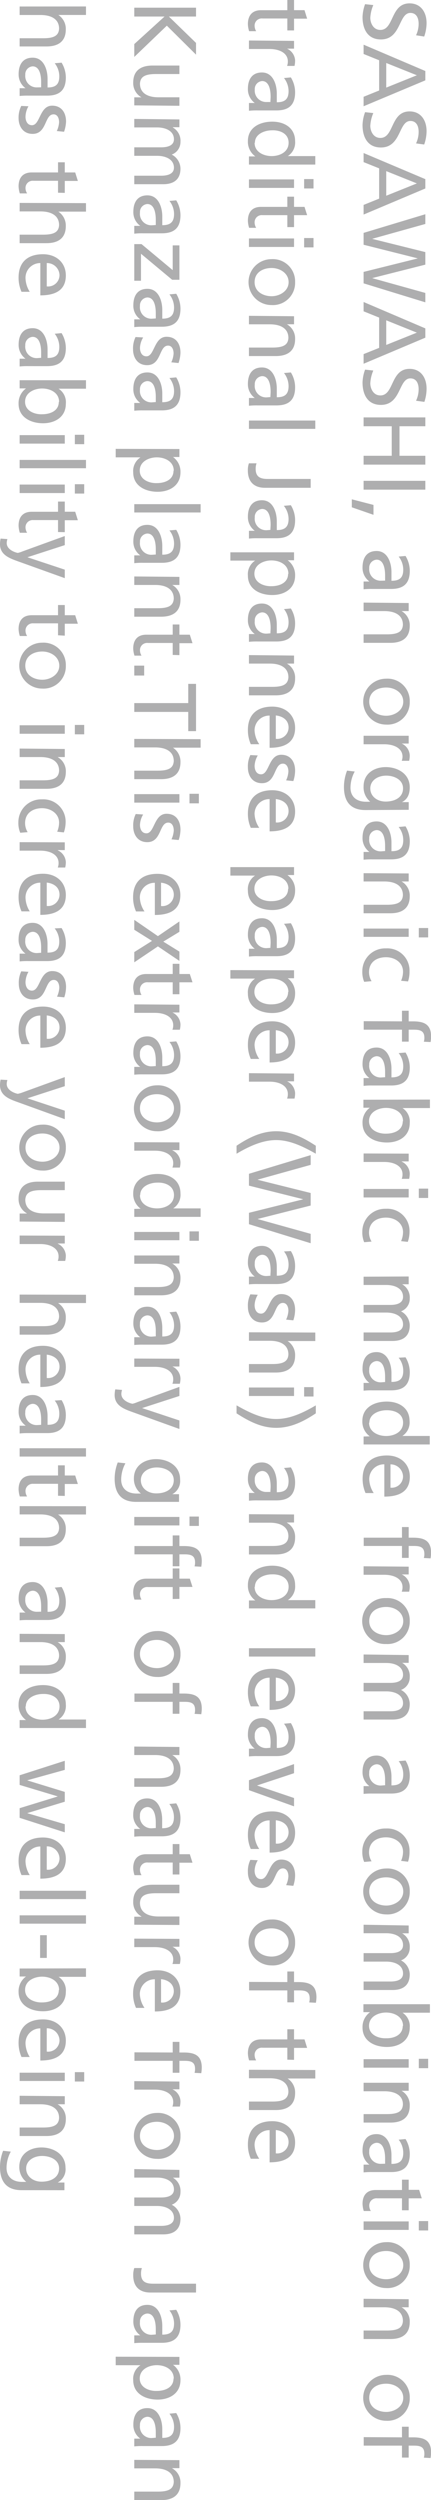 <svg xmlns="http://www.w3.org/2000/svg" width="100%" height="100%" viewBox="0 0 101.4 588.17">
	<path d="M97.88,8.3a6.33,6.33,0,0,0,.61-2.72c0-1.17-.42-2.54-1.94-2.54-2.79,0-2.14,6.24-6.93,6.24-3.1,0-4.33-2.39-4.33-5.3a9.81,9.81,0,0,1,.6-3l1.94.21a8.82,8.82,0,0,0-.71,3c0,1.18.67,2.85,2.37,2.85,3.25,0,2.36-6.25,6.87-6.25,2.58,0,4,2,4,4.66A9.85,9.85,0,0,1,99.8,8.6Z" fill="#aeaeaf"/>
	<path d="M100.07,16.71V18.9L85.54,25V22.77l3.66-1.48V14.18L85.54,12.7V10.51Zm-2,1-7.2-2.89v5.79Z" fill="#aeaeaf"/>
	<path d="M97.88,33.74A6.33,6.33,0,0,0,98.49,31c0-1.17-.42-2.54-1.94-2.54-2.79,0-2.14,6.24-6.93,6.24-3.1,0-4.33-2.39-4.33-5.31a9.69,9.69,0,0,1,.6-3l1.94.21a8.76,8.76,0,0,0-.71,3c0,1.19.67,2.85,2.37,2.85,3.25,0,2.36-6.24,6.87-6.24,2.58,0,4,2,4,4.66A9.79,9.79,0,0,1,99.8,34Z" fill="#aeaeaf"/>
	<path d="M100.07,42.15v2.19L85.54,50.48V48.21l3.66-1.48V39.61l-3.66-1.47V36Zm-2,1-7.2-2.89v5.79Z" fill="#aeaeaf"/>
	<polygon points="100.07 50.4 100.07 52.69 87.62 56.17 87.62 56.21 100.07 59.31 100.07 62.26 87.62 65.41 87.62 65.45 100.07 68.92 100.07 71.13 85.54 66.66 85.54 63.97 98.23 60.81 98.23 60.77 85.54 57.58 85.54 54.79 100.07 50.4" fill="#aeaeaf"/>
	<path d="M100.07,77.26v2.18L85.54,85.58V83.31l3.66-1.47V74.72l-3.66-1.48V71.05Zm-2,1-7.2-2.9v5.79Z" fill="#aeaeaf"/>
	<path d="M97.88,94.28a6.33,6.33,0,0,0,.61-2.72c0-1.17-.42-2.54-1.94-2.54-2.79,0-2.14,6.24-6.93,6.24-3.1,0-4.33-2.39-4.33-5.3a9.75,9.75,0,0,1,.6-3l1.94.21a8.76,8.76,0,0,0-.71,3c0,1.19.67,2.86,2.37,2.86,3.25,0,2.36-6.25,6.87-6.25,2.58,0,4,2,4,4.66a9.85,9.85,0,0,1-.52,3.11Z" fill="#aeaeaf"/>
	<polygon points="100.07 98.2 100.07 100.28 93.99 100.28 93.99 107.23 100.07 107.23 100.07 109.31 85.54 109.31 85.54 107.23 92.16 107.23 92.16 100.28 85.54 100.28 85.54 98.2 100.07 98.2" fill="#aeaeaf"/>
	<rect x="85.54" y="113.12" width="14.53" height="2.08" fill="#aeaeaf"/>
	<polygon points="87.87 118.79 87.87 121.12 82.77 119.35 82.77 117.47 87.87 118.79" fill="#aeaeaf"/>
	<path d="M95.41,130.8a6.74,6.74,0,0,1,1,3.49c0,3-1.49,4.27-4.39,4.27H87.62a17.36,17.36,0,0,0-2.08.08v-1.83h1.37v0a4,4,0,0,1-1.62-3.29c0-2.29,1-3.89,3.31-3.89,2.66,0,3.5,2.91,3.5,4.93,0,.77,0,1.31,0,2.08,1.84,0,2.77-.66,2.77-2.62a5,5,0,0,0-1.08-3.08Zm-4.81,5.8c0-.41,0-.83,0-1.25,0-1.06-.17-3.68-2-3.68a1.87,1.87,0,0,0-1.73,2,2.68,2.68,0,0,0,2.79,2.95Z" fill="#aeaeaf"/>
	<path d="M96.15,141.87v1.9H94.47v0a3.8,3.8,0,0,1,1.93,3.47c0,2.75-1.7,4-4.55,4H85.54v-2H91c2.48,0,3.69-.54,3.79-2.25,0-2.22-1.79-3.22-4.37-3.22H85.54v-2Z" fill="#aeaeaf"/>
	<path d="M96.4,165.08a5.23,5.23,0,0,1-5.55,5.39,5.4,5.4,0,1,1,0-10.8,5.23,5.23,0,0,1,5.55,5.41m-9.53,0c0,2.29,2.08,3.31,4,3.31s4-1.23,4-3.31-1.95-3.33-4-3.33-4,1-4,3.33" fill="#aeaeaf"/>
	<path d="M96.15,173.1v1.83H94.51v0a3.23,3.23,0,0,1,1.89,2.77,5.77,5.77,0,0,1-.14,1.29H94.51A2.83,2.83,0,0,0,94.7,178c0-1.75-1.67-2.9-4.33-2.9H85.54v-2Z" fill="#aeaeaf"/>
	<path d="M86,190.58c-3.23,0-5.08-1.66-5.08-5.47a10.76,10.76,0,0,1,.73-3.81l1.81.21a8,8,0,0,0-1,3.82c0,2.07,1.4,3.29,3.64,3.29h1v0A4.42,4.42,0,0,1,85.54,185c0-3,2.48-4.53,5.22-4.53s5.64,1.54,5.64,4.74c0,1.87-.68,2.91-1.83,3.5v0h1.59v1.81Zm4.72-2c2.21,0,4.1-1,4.1-3.1s-2.14-3-3.95-3c-2,0-3.75,1.12-3.75,3s1.62,3.1,3.6,3.1" fill="#aeaeaf"/>
	<path d="M95.41,194.41a6.81,6.81,0,0,1,1,3.5c0,3-1.49,4.27-4.39,4.27H87.62a17.36,17.36,0,0,0-2.08.08v-1.83h1.37v0a4,4,0,0,1-1.62-3.29c0-2.29,1-3.89,3.31-3.89,2.66,0,3.5,2.91,3.5,4.93,0,.77,0,1.31,0,2.08,1.84,0,2.77-.67,2.77-2.62a5,5,0,0,0-1.08-3.08Zm-4.81,5.81c0-.42,0-.83,0-1.25,0-1.06-.17-3.68-2-3.68a1.87,1.87,0,0,0-1.73,2,2.68,2.68,0,0,0,2.79,3Z" fill="#aeaeaf"/>
	<path d="M96.15,205.49v1.89H94.47v0a3.82,3.82,0,0,1,1.93,3.48c0,2.74-1.7,4-4.55,4H85.54v-2H91c2.48,0,3.69-.54,3.79-2.25,0-2.23-1.79-3.23-4.37-3.23H85.54v-1.95Z" fill="#aeaeaf"/>
	<path d="M96.15,220.41H85.54v-1.95H96.15Zm2.38-2.08h2.2v2.21h-2.2Z" fill="#aeaeaf"/>
	<path d="M94.36,230.74a5.54,5.54,0,0,0,.46-2.13c0-2.18-1.95-3.41-4-3.41s-4,1-4,3.54a4.13,4.13,0,0,0,.6,2.1l-1.74.15a5.92,5.92,0,0,1-.44-2.46,5.37,5.37,0,0,1,5.56-5.41,5.23,5.23,0,0,1,5.55,5.41A7.28,7.28,0,0,1,96,230.9Z" fill="#aeaeaf"/>
	<path d="M94.57,240.29v-2.5h1.58v2.5h1c2.58,0,4.27.67,4.27,3.56a7.16,7.16,0,0,1-.13,1.31l-1.58-.08a2.88,2.88,0,0,0,.13-.94c0-1.68-1.09-1.89-2.52-1.89H96.15v2.81H94.57v-2.81h-9v-2Z" fill="#aeaeaf"/>
	<path d="M95.41,247.62a6.78,6.78,0,0,1,1,3.5c0,3-1.49,4.26-4.39,4.26H87.62a14.58,14.58,0,0,0-2.08.09v-1.84h1.37v0a4,4,0,0,1-1.62-3.29c0-2.29,1-3.89,3.31-3.89,2.66,0,3.5,2.92,3.5,4.93,0,.77,0,1.32,0,2.09,1.84,0,2.77-.67,2.77-2.63a5,5,0,0,0-1.08-3.08Zm-4.81,5.81c0-.42,0-.84,0-1.25,0-1.06-.17-3.69-2-3.69a1.88,1.88,0,0,0-1.73,2,2.68,2.68,0,0,0,2.79,3Z" fill="#aeaeaf"/>
	<path d="M101.15,258.69v2H94.7v0a3.8,3.8,0,0,1,1.7,3.52c0,3.08-2.51,4.58-5.37,4.58s-5.74-1.35-5.74-4.56A4.27,4.27,0,0,1,87,260.61v0h-1.5v-1.88Zm-6.33,5.1c0-2.12-2-3.14-4-3.14-1.77,0-4,.92-4,3.12s2.35,3,4,2.94c1.91,0,3.93-.79,3.93-2.92" fill="#aeaeaf"/>
	<path d="M96.15,271.41v1.83H94.51v.05a3.22,3.22,0,0,1,1.89,2.76,5.64,5.64,0,0,1-.14,1.29H94.51a2.77,2.77,0,0,0,.19-1.08c0-1.75-1.67-2.89-4.33-2.89H85.54v-2Z" fill="#aeaeaf"/>
	<path d="M96.15,281.72H85.54v-2H96.15Zm2.38-2.08h2.2v2.2h-2.2Z" fill="#aeaeaf"/>
	<path d="M94.36,292a5.53,5.53,0,0,0,.46-2.12c0-2.19-1.95-3.42-4-3.42s-4,1-4,3.54a4.11,4.11,0,0,0,.6,2.1l-1.74.15a5.89,5.89,0,0,1-.44-2.46,5.37,5.37,0,0,1,5.56-5.41,5.24,5.24,0,0,1,5.55,5.41,7.34,7.34,0,0,1-.41,2.38Z" fill="#aeaeaf"/>
	<path d="M96.15,300.31v1.83H94.61v0a3.58,3.58,0,0,1,1.79,3.37,3.13,3.13,0,0,1-2.06,3,3.78,3.78,0,0,1,2.06,3.29c0,2.7-1.74,3.68-4.06,3.68h-6.8v-2h6.33c1.31,0,2.95-.31,2.95-1.89,0-2-1.95-2.79-3.93-2.79H85.54V307h6.33c1.31,0,2.95-.32,2.95-1.9,0-2-1.95-2.79-3.93-2.79H85.54v-1.95Z" fill="#aeaeaf"/>
	<path d="M95.41,319.33a6.81,6.81,0,0,1,1,3.5c0,3-1.49,4.27-4.39,4.27H87.62a17.36,17.36,0,0,0-2.08.08v-1.83h1.37v0A4,4,0,0,1,85.29,322c0-2.29,1-3.9,3.31-3.9,2.66,0,3.5,2.92,3.5,4.94,0,.77,0,1.31,0,2.08,1.84,0,2.77-.67,2.77-2.62a5,5,0,0,0-1.08-3.08Zm-4.81,5.81c0-.42,0-.83,0-1.25,0-1.06-.17-3.68-2-3.68a1.87,1.87,0,0,0-1.73,2,2.68,2.68,0,0,0,2.79,3Z" fill="#aeaeaf"/>
	<path d="M87,337.92v0a4.27,4.27,0,0,1-1.75-3.62c0-3.21,2.85-4.56,5.74-4.56s5.37,1.5,5.37,4.58a3.77,3.77,0,0,1-1.7,3.51v0h6.45v2H85.54v-1.87Zm-.17-3.21c0,2.21,2.19,3.13,4,3.13,2,0,4-1,4-3.15s-2-2.95-3.93-2.91c-1.67,0-4,.83-4,2.93" fill="#aeaeaf"/>
	<path d="M86,351.26a8.12,8.12,0,0,1-.69-3.35c0-3.77,2.29-5.49,5.74-5.49,3.15,0,5.37,2,5.37,5,0,3.54-2.58,4.68-6,4.68V344.5A3.47,3.47,0,0,0,86.87,348a6.3,6.3,0,0,0,1.06,3.27ZM91.87,350a2.67,2.67,0,0,0,2.95-2.64,2.93,2.93,0,0,0-2.95-2.85Z" fill="#aeaeaf"/>
	<path d="M94.57,361.76v-2.5h1.58v2.5h1c2.58,0,4.27.66,4.27,3.56a7.35,7.35,0,0,1-.13,1.31l-1.58-.09a2.86,2.86,0,0,0,.13-.93c0-1.69-1.09-1.9-2.52-1.9H96.15v2.81H94.57v-2.81h-9v-1.95Z" fill="#aeaeaf"/>
	<path d="M96.15,368.58v1.83H94.51v0a3.23,3.23,0,0,1,1.89,2.77,5.77,5.77,0,0,1-.14,1.29H94.51a2.85,2.85,0,0,0,.19-1.09c0-1.74-1.67-2.89-4.33-2.89H85.54v-2Z" fill="#aeaeaf"/>
	<path d="M96.4,381.39a5.24,5.24,0,0,1-5.55,5.39,5.41,5.41,0,1,1,0-10.81,5.24,5.24,0,0,1,5.55,5.42m-9.53,0c0,2.28,2.08,3.3,4,3.3s4-1.22,4-3.3-1.95-3.33-4-3.33-4,1-4,3.33" fill="#aeaeaf"/>
	<path d="M96.15,389.38v1.83H94.61v0a3.58,3.58,0,0,1,1.79,3.37,3.13,3.13,0,0,1-2.06,3,3.78,3.78,0,0,1,2.06,3.29c0,2.71-1.74,3.68-4.06,3.68h-6.8v-1.95h6.33c1.31,0,2.95-.31,2.95-1.9,0-2-1.95-2.78-3.93-2.78H85.54v-2h6.33c1.31,0,2.95-.31,2.95-1.9,0-2-1.95-2.78-3.93-2.78H85.54v-2Z" fill="#aeaeaf"/>
	<path d="M95.41,414.19a6.81,6.81,0,0,1,1,3.5c0,3-1.49,4.27-4.39,4.27H87.62a17.36,17.36,0,0,0-2.08.08v-1.83h1.37v0a4,4,0,0,1-1.62-3.29c0-2.29,1-3.9,3.31-3.9,2.66,0,3.5,2.92,3.5,4.94,0,.77,0,1.31,0,2.08,1.84,0,2.77-.67,2.77-2.62a5,5,0,0,0-1.08-3.08ZM90.6,420c0-.42,0-.83,0-1.25,0-1.06-.17-3.68-2-3.68a1.87,1.87,0,0,0-1.73,2,2.68,2.68,0,0,0,2.79,3Z" fill="#aeaeaf"/>
	<path d="M94.36,437.8a5.54,5.54,0,0,0,.46-2.13c0-2.18-1.95-3.41-4-3.41s-4,1-4,3.54a4.11,4.11,0,0,0,.6,2.1l-1.74.15a5.89,5.89,0,0,1-.44-2.46,5.37,5.37,0,0,1,5.56-5.41,5.23,5.23,0,0,1,5.55,5.41A7.28,7.28,0,0,1,96,438Z" fill="#aeaeaf"/>
	<path d="M96.4,445a5.23,5.23,0,0,1-5.55,5.39,5.4,5.4,0,1,1,0-10.8A5.23,5.23,0,0,1,96.4,445m-9.53,0c0,2.29,2.08,3.31,4,3.31s4-1.23,4-3.31-1.95-3.33-4-3.33-4,1-4,3.33" fill="#aeaeaf"/>
	<path d="M96.15,453v1.84H94.61v0a3.58,3.58,0,0,1,1.79,3.37,3.14,3.14,0,0,1-2.06,3,3.78,3.78,0,0,1,2.06,3.29c0,2.7-1.74,3.68-4.06,3.68h-6.8v-2h6.33c1.31,0,2.95-.31,2.95-1.89,0-2-1.95-2.79-3.93-2.79H85.54v-2h6.33c1.31,0,2.95-.31,2.95-1.89,0-2-1.95-2.79-3.93-2.79H85.54v-2Z" fill="#aeaeaf"/>
	<path d="M101.15,471.52v2H94.7v0A3.77,3.77,0,0,1,96.4,477c0,3.08-2.51,4.58-5.37,4.58s-5.74-1.36-5.74-4.56A4.25,4.25,0,0,1,87,473.44v-.05h-1.5v-1.87Zm-6.33,5.1c0-2.12-2-3.14-4-3.14-1.77,0-4,.91-4,3.12s2.35,3,4,2.93c1.91.05,3.93-.79,3.93-2.91" fill="#aeaeaf"/>
	<path d="M96.15,486.45H85.54v-2H96.15Zm2.38-2.09h2.2v2.21h-2.2Z" fill="#aeaeaf"/>
	<path d="M96.15,490v1.89H94.47v0a3.82,3.82,0,0,1,1.93,3.48c0,2.75-1.7,4-4.55,4H85.54v-2H91c2.48,0,3.69-.54,3.79-2.25C94.82,493,93,492,90.45,492H85.54v-2Z" fill="#aeaeaf"/>
	<path d="M95.41,503.24a6.81,6.81,0,0,1,1,3.5c0,3-1.49,4.27-4.39,4.27H87.62a17.36,17.36,0,0,0-2.08.08v-1.83h1.37v0a4,4,0,0,1-1.62-3.29c0-2.29,1-3.89,3.31-3.89,2.66,0,3.5,2.91,3.5,4.93,0,.77,0,1.31,0,2.08,1.84,0,2.77-.66,2.77-2.62a5,5,0,0,0-1.08-3.08Zm-4.81,5.81c0-.41,0-.83,0-1.25,0-1.06-.17-3.68-2-3.68a1.87,1.87,0,0,0-1.73,2,2.68,2.68,0,0,0,2.79,2.95Z" fill="#aeaeaf"/>
	<path d="M94.57,520v-2.81h-5.8a1.69,1.69,0,0,0-1.9,1.64,2.4,2.4,0,0,0,.38,1.34H85.58a6.35,6.35,0,0,1-.29-1.67c0-2,1-3.27,3.08-3.27h6.2V512.8h1.58v2.39h2.46l.62,2H96.15V520Z" fill="#aeaeaf"/>
	<path d="M96.15,524.62H85.54v-2H96.15Zm2.38-2.08h2.2v2.21h-2.2Z" fill="#aeaeaf"/>
	<path d="M96.4,532.91a5.24,5.24,0,0,1-5.55,5.39,5.4,5.4,0,1,1,0-10.8,5.23,5.23,0,0,1,5.55,5.41m-9.53,0c0,2.29,2.08,3.31,4,3.31s4-1.23,4-3.31-1.95-3.33-4-3.33-4,1-4,3.33" fill="#aeaeaf"/>
	<path d="M96.15,540.92v1.9H94.47v0a3.8,3.8,0,0,1,1.93,3.47c0,2.75-1.7,4-4.55,4H85.54v-2H91c2.48,0,3.69-.54,3.79-2.24,0-2.23-1.79-3.23-4.37-3.23H85.54v-2Z" fill="#aeaeaf"/>
	<path d="M96.4,564.13a5.23,5.23,0,0,1-5.55,5.39,5.4,5.4,0,1,1,0-10.8,5.24,5.24,0,0,1,5.55,5.41m-9.53,0c0,2.29,2.08,3.31,4,3.31s4-1.23,4-3.31-1.95-3.33-4-3.33-4,1-4,3.33" fill="#aeaeaf"/>
	<path d="M94.57,573.42v-2.5h1.58v2.5h1c2.58,0,4.27.66,4.27,3.56a7.26,7.26,0,0,1-.13,1.31l-1.58-.09a2.82,2.82,0,0,0,.13-.93c0-1.69-1.09-1.9-2.52-1.9H96.15v2.81H94.57v-2.81h-9v-2Z" fill="#aeaeaf"/>
	<path d="M67.6,7.16V4.35H61.79A1.68,1.68,0,0,0,59.9,6a2.52,2.52,0,0,0,.37,1.34H58.61a6,6,0,0,1-.29-1.67c0-2,1-3.27,3.08-3.27h6.2V0h1.58V2.39h2.46l.62,2H69.18V7.16Z" fill="#aeaeaf"/>
	<path d="M69.18,9.62v1.83H67.54v0a3.24,3.24,0,0,1,1.89,2.77,5.77,5.77,0,0,1-.14,1.29H67.54a3,3,0,0,0,.18-1.08c0-1.75-1.66-2.9-4.32-2.9H58.57v-2Z" fill="#aeaeaf"/>
	<path d="M68.43,18.21a6.72,6.72,0,0,1,1,3.5c0,3-1.5,4.27-4.39,4.27H60.65a17.36,17.36,0,0,0-2.08.08V24.23h1.37v0a4,4,0,0,1-1.62-3.29c0-2.29,1-3.89,3.31-3.89,2.66,0,3.49,2.91,3.49,4.93,0,.77,0,1.31,0,2.08,1.83,0,2.77-.67,2.77-2.62a5,5,0,0,0-1.08-3.08ZM63.62,24c0-.42.05-.83.05-1.25,0-1.06-.17-3.68-2-3.68a1.87,1.87,0,0,0-1.73,2A2.68,2.68,0,0,0,62.69,24Z" fill="#aeaeaf"/>
	<path d="M60.07,36.8v0a4.24,4.24,0,0,1-1.75-3.62c0-3.21,2.85-4.56,5.74-4.56s5.37,1.5,5.37,4.58a3.8,3.8,0,0,1-1.71,3.52v0h6.46v2H58.57V36.8Zm-.17-3.2c0,2.2,2.18,3.12,4,3.12,2,0,4-1,4-3.14s-2-3-3.93-2.92c-1.67,0-4,.83-4,2.94" fill="#aeaeaf"/>
	<path d="M69.18,44.21H58.57v-2H69.18Zm2.37-2.08h2.21v2.21H71.55Z" fill="#aeaeaf"/>
	<path d="M67.6,53.43V50.62H61.79a1.68,1.68,0,0,0-1.89,1.65,2.48,2.48,0,0,0,.37,1.33H58.61a6,6,0,0,1-.29-1.66c0-2,1-3.27,3.08-3.27h6.2v-2.4h1.58v2.4h2.46l.62,1.95H69.18v2.81Z" fill="#aeaeaf"/>
	<path d="M69.18,58.1H58.57v-2H69.18ZM71.55,56h2.21v2.2H71.55Z" fill="#aeaeaf"/>
	<path d="M69.43,66.38a5.23,5.23,0,0,1-5.56,5.39,5.4,5.4,0,1,1,0-10.8,5.24,5.24,0,0,1,5.56,5.41m-9.53,0c0,2.29,2.08,3.31,4,3.31s4-1.23,4-3.31-2-3.33-4-3.33-4,1-4,3.33" fill="#aeaeaf"/>
	<path d="M69.18,74.4v1.89H67.5v0a3.84,3.84,0,0,1,1.93,3.48c0,2.75-1.71,4-4.56,4h-6.3v-2h5.49c2.48,0,3.69-.54,3.79-2.25,0-2.23-1.79-3.22-4.37-3.22H58.57v-2Z" fill="#aeaeaf"/>
	<path d="M68.43,87.62a6.65,6.65,0,0,1,1,3.49c0,3-1.5,4.27-4.39,4.27H60.65a17.36,17.36,0,0,0-2.08.08V93.63h1.37v0a4,4,0,0,1-1.62-3.29c0-2.29,1-3.89,3.31-3.89,2.66,0,3.49,2.91,3.49,4.93,0,.77,0,1.31,0,2.08,1.83,0,2.77-.66,2.77-2.62a5,5,0,0,0-1.08-3.08Zm-4.81,5.8c0-.41.05-.83.05-1.25,0-1.06-.17-3.68-2-3.68a1.87,1.87,0,0,0-1.73,2,2.68,2.68,0,0,0,2.79,3Z" fill="#aeaeaf"/>
	<rect x="58.57" y="98.94" width="15.61" height="1.96" fill="#aeaeaf"/>
	<path d="M60.36,109a3.69,3.69,0,0,0-.21,1.31c0,1.87,1.06,2.37,2.83,2.37H73.09v2.08H62.31c-2,0-4-.93-4-4.08a4.76,4.76,0,0,1,.25-1.68Z" fill="#aeaeaf"/>
	<path d="M68.43,118.86a6.72,6.72,0,0,1,1,3.5c0,3-1.5,4.27-4.39,4.27H60.65a17.36,17.36,0,0,0-2.08.08v-1.83h1.37v0a4,4,0,0,1-1.62-3.29c0-2.29,1-3.9,3.31-3.9,2.66,0,3.49,2.92,3.49,4.94,0,.77,0,1.31,0,2.08,1.83,0,2.77-.67,2.77-2.62A5,5,0,0,0,66.77,119Zm-4.81,5.81c0-.42.05-.83.05-1.25,0-1.06-.17-3.68-2-3.68a1.86,1.86,0,0,0-1.73,2,2.68,2.68,0,0,0,2.79,3Z" fill="#aeaeaf"/>
	<path d="M69.18,129.94v1.87h-1.5v0a4.25,4.25,0,0,1,1.75,3.6c0,3.08-2.52,4.58-5.37,4.58s-5.74-1.35-5.74-4.56a3.83,3.83,0,0,1,1.7-3.54v0H54.2v-1.95ZM67.85,135c0-2.13-2-3.15-4-3.15-1.77,0-4,.92-4,3.12s2.35,3,4,2.94c1.91,0,3.93-.79,3.93-2.91" fill="#aeaeaf"/>
	<path d="M68.43,143.15a6.72,6.72,0,0,1,1,3.5c0,3-1.5,4.27-4.39,4.27H60.65a17.36,17.36,0,0,0-2.08.08v-1.83h1.37v0a4,4,0,0,1-1.62-3.29c0-2.29,1-3.89,3.31-3.89,2.66,0,3.49,2.91,3.49,4.93,0,.77,0,1.31,0,2.08,1.83,0,2.77-.66,2.77-2.62a5,5,0,0,0-1.08-3.08ZM63.62,149c0-.41.05-.83.05-1.25,0-1.06-.17-3.68-2-3.68a1.87,1.87,0,0,0-1.73,2,2.68,2.68,0,0,0,2.79,3Z" fill="#aeaeaf"/>
	<path d="M69.18,154.23v1.89H67.5v0a3.81,3.81,0,0,1,1.93,3.47c0,2.75-1.71,4-4.56,4h-6.3v-2h5.49c2.48,0,3.69-.54,3.79-2.25,0-2.22-1.79-3.22-4.37-3.22H58.57v-2Z" fill="#aeaeaf"/>
	<path d="M59,175.09a8.19,8.19,0,0,1-.68-3.35c0-3.77,2.29-5.5,5.74-5.5,3.14,0,5.37,2,5.37,5,0,3.54-2.58,4.69-6,4.69v-7.58a3.47,3.47,0,0,0-3.54,3.5A6.25,6.25,0,0,0,61,175.09Zm5.89-1.27a2.68,2.68,0,0,0,3-2.65c0-1.91-1.58-2.7-3-2.85Z" fill="#aeaeaf"/>
	<path d="M60.65,177.73a5.24,5.24,0,0,0-.75,2.44c0,.89.37,2,1.52,2,1.93,0,1.77-4.6,4.74-4.6,2.21,0,3.27,1.65,3.27,3.75a8.14,8.14,0,0,1-.42,2.44l-1.7-.17a5.73,5.73,0,0,0,.54-2.06c0-1-.42-1.87-1.29-1.87-2.17,0-1.54,4.6-4.93,4.6-2.27,0-3.31-1.81-3.31-3.71a6.05,6.05,0,0,1,.58-2.91Z" fill="#aeaeaf"/>
	<path d="M59,194.76a8.15,8.15,0,0,1-.68-3.35c0-3.77,2.29-5.5,5.74-5.5,3.14,0,5.37,2,5.37,5,0,3.54-2.58,4.68-6,4.68V188a3.47,3.47,0,0,0-3.54,3.5A6.25,6.25,0,0,0,61,194.76Zm5.89-1.27a2.68,2.68,0,0,0,3-2.64c0-1.92-1.58-2.71-3-2.86Z" fill="#aeaeaf"/>
	<path d="M69.18,204v1.87h-1.5v.05a4.24,4.24,0,0,1,1.75,3.6c0,3.08-2.52,4.58-5.37,4.58s-5.74-1.36-5.74-4.56A3.81,3.81,0,0,1,60,206v0H54.2v-2Zm-1.33,5.1c0-2.12-2-3.14-4-3.14-1.77,0-4,.91-4,3.12s2.35,3,4,2.93c1.91,0,3.93-.79,3.93-2.91" fill="#aeaeaf"/>
	<path d="M68.43,217.2a6.69,6.69,0,0,1,1,3.5c0,3-1.5,4.26-4.39,4.26H60.65a14.58,14.58,0,0,0-2.08.09v-1.84h1.37v0a4,4,0,0,1-1.62-3.29c0-2.29,1-3.89,3.31-3.89,2.66,0,3.49,2.92,3.49,4.93,0,.77,0,1.32,0,2.09,1.83,0,2.77-.67,2.77-2.63a5,5,0,0,0-1.08-3.08ZM63.62,223c0-.42.05-.84.05-1.25,0-1.06-.17-3.69-2-3.69a1.87,1.87,0,0,0-1.73,2,2.68,2.68,0,0,0,2.79,3Z" fill="#aeaeaf"/>
	<path d="M69.18,228.27v1.88h-1.5v0a4.25,4.25,0,0,1,1.75,3.6c0,3.08-2.52,4.58-5.37,4.58s-5.74-1.35-5.74-4.56a3.83,3.83,0,0,1,1.7-3.54v0H54.2v-2Zm-1.33,5.1c0-2.12-2-3.14-4-3.14-1.77,0-4,.92-4,3.12s2.35,3,4,2.94c1.91,0,3.93-.79,3.93-2.92" fill="#aeaeaf"/>
	<path d="M59,249.13a8.15,8.15,0,0,1-.68-3.35c0-3.77,2.29-5.5,5.74-5.5,3.14,0,5.37,2,5.37,5,0,3.54-2.58,4.68-6,4.68v-7.57a3.47,3.47,0,0,0-3.54,3.49A6.25,6.25,0,0,0,61,249.13Zm5.89-1.27a2.68,2.68,0,0,0,3-2.64c0-1.92-1.58-2.71-3-2.85Z" fill="#aeaeaf"/>
	<path d="M69.18,252.57v1.83H67.54v0a3.23,3.23,0,0,1,1.89,2.77,5.77,5.77,0,0,1-.14,1.29H67.54a3,3,0,0,0,.18-1.08c0-1.75-1.66-2.9-4.32-2.9H58.57v-2Z" fill="#aeaeaf"/>
	<path d="M55.65,269.55c2.83-1.89,5.83-3.41,9.33-3.41s6.43,1.54,9.32,3.41v1.88c-2.85-1.61-6-3.21-9.32-3.21s-6.5,1.54-9.33,3.21Z" fill="#aeaeaf"/>
	<polygon points="73.09 271.76 73.09 274.05 60.65 277.52 60.65 277.57 73.09 280.67 73.09 283.62 60.65 286.77 60.65 286.81 73.09 290.28 73.09 292.49 58.57 288.01 58.57 285.33 71.26 282.17 71.26 282.12 58.57 278.94 58.57 276.15 73.09 271.76" fill="#aeaeaf"/>
	<path d="M68.43,294.33a6.68,6.68,0,0,1,1,3.49c0,3-1.5,4.27-4.39,4.27H60.65a17.36,17.36,0,0,0-2.08.08v-1.83h1.37v0A4,4,0,0,1,58.32,297c0-2.29,1-3.89,3.31-3.89,2.66,0,3.49,2.91,3.49,4.93,0,.77,0,1.31,0,2.09,1.83,0,2.77-.67,2.77-2.63a5,5,0,0,0-1.08-3.08Zm-4.81,5.81c0-.42.05-.84.05-1.25,0-1.07-.17-3.69-2-3.69a1.87,1.87,0,0,0-1.73,2,2.69,2.69,0,0,0,2.79,3Z" fill="#aeaeaf"/>
	<path d="M60.65,304.61a5.21,5.21,0,0,0-.75,2.44c0,.89.37,2,1.52,2,1.93,0,1.77-4.6,4.74-4.6,2.21,0,3.27,1.64,3.27,3.74a8.14,8.14,0,0,1-.42,2.44l-1.7-.17a5.73,5.73,0,0,0,.54-2.06c0-1-.42-1.87-1.29-1.87-2.17,0-1.54,4.6-4.93,4.6-2.27,0-3.31-1.81-3.31-3.71a6.05,6.05,0,0,1,.58-2.91Z" fill="#aeaeaf"/>
	<path d="M74.18,313.5v2H67.66v0a3.88,3.88,0,0,1,1.77,3.41c0,2.75-1.71,4-4.56,4h-6.3v-2h5.49c2.48,0,3.69-.54,3.79-2.25,0-2.22-1.79-3.22-4.37-3.22H58.57v-2Z" fill="#aeaeaf"/>
	<path d="M69.18,328.43H58.57v-2H69.18Zm2.37-2.09h2.21v2.21H71.55Z" fill="#aeaeaf"/>
	<path d="M74.3,332.51c-2.83,1.89-5.83,3.41-9.32,3.41s-6.43-1.54-9.33-3.41v-1.88c2.85,1.61,6,3.21,9.33,3.21s6.49-1.54,9.32-3.21Z" fill="#aeaeaf"/>
	<path d="M68.43,345.22a6.72,6.72,0,0,1,1,3.5c0,3-1.5,4.27-4.39,4.27H60.65a17.36,17.36,0,0,0-2.08.08v-1.83h1.37v0a4,4,0,0,1-1.62-3.29c0-2.29,1-3.89,3.31-3.89,2.66,0,3.49,2.91,3.49,4.93,0,.77,0,1.31,0,2.08,1.83,0,2.77-.66,2.77-2.62a5,5,0,0,0-1.08-3.08ZM63.62,351c0-.42.05-.83.05-1.25,0-1.06-.17-3.68-2-3.68a1.87,1.87,0,0,0-1.73,2A2.68,2.68,0,0,0,62.69,351Z" fill="#aeaeaf"/>
	<path d="M69.18,356.3v1.89H67.5v.05a3.81,3.81,0,0,1,1.93,3.47c0,2.75-1.71,4-4.56,4h-6.3v-2h5.49c2.48,0,3.69-.54,3.79-2.25,0-2.23-1.79-3.22-4.37-3.22H58.57v-2Z" fill="#aeaeaf"/>
	<path d="M60.07,376.53v0a4.24,4.24,0,0,1-1.75-3.62c0-3.21,2.85-4.56,5.74-4.56s5.37,1.5,5.37,4.58a3.8,3.8,0,0,1-1.71,3.52v0h6.46v1.95H58.57v-1.87Zm-.17-3.2c0,2.2,2.18,3.12,4,3.12,2,0,4-1,4-3.14s-2-3-3.93-2.92c-1.67,0-4,.83-4,2.94" fill="#aeaeaf"/>
	<rect x="58.57" y="387.77" width="15.61" height="1.96" fill="#aeaeaf"/>
	<path d="M59,401.45a8.15,8.15,0,0,1-.68-3.35c0-3.77,2.29-5.5,5.74-5.5,3.14,0,5.37,2,5.37,5,0,3.54-2.58,4.68-6,4.68v-7.58a3.47,3.47,0,0,0-3.54,3.5A6.25,6.25,0,0,0,61,401.45Zm5.89-1.27a2.68,2.68,0,0,0,3-2.65c0-1.91-1.58-2.7-3-2.85Z" fill="#aeaeaf"/>
	<path d="M68.43,405.38a6.72,6.72,0,0,1,1,3.5c0,3-1.5,4.27-4.39,4.27H60.65a17.36,17.36,0,0,0-2.08.08V411.4h1.37v0a4,4,0,0,1-1.62-3.29c0-2.29,1-3.89,3.31-3.89,2.66,0,3.49,2.91,3.49,4.93,0,.77,0,1.31,0,2.08,1.83,0,2.77-.67,2.77-2.62a5,5,0,0,0-1.08-3.08Zm-4.81,5.81c0-.42.05-.83.05-1.25,0-1.06-.17-3.68-2-3.68a1.86,1.86,0,0,0-1.73,2,2.68,2.68,0,0,0,2.79,3Z" fill="#aeaeaf"/>
	<polygon points="58.57 421.16 58.57 418.83 69.18 415.02 69.18 417.17 60.52 420.04 60.52 420.08 69.18 423.01 69.18 424.97 58.57 421.16" fill="#aeaeaf"/>
	<path d="M59,435a8.11,8.11,0,0,1-.68-3.35c0-3.76,2.29-5.49,5.74-5.49,3.14,0,5.37,2,5.37,5,0,3.54-2.58,4.69-6,4.69v-7.58a3.47,3.47,0,0,0-3.54,3.5A6.18,6.18,0,0,0,61,435Zm5.89-1.27a2.67,2.67,0,0,0,3-2.64c0-1.91-1.58-2.7-3-2.85Z" fill="#aeaeaf"/>
	<path d="M60.65,437.65a5.21,5.21,0,0,0-.75,2.44c0,.89.37,2,1.52,2,1.93,0,1.77-4.6,4.74-4.6,2.21,0,3.27,1.65,3.27,3.75a8.08,8.08,0,0,1-.42,2.43l-1.7-.16a5.73,5.73,0,0,0,.54-2.06c0-1-.42-1.88-1.29-1.88-2.17,0-1.54,4.6-4.93,4.6-2.27,0-3.31-1.81-3.31-3.7a6.05,6.05,0,0,1,.58-2.91Z" fill="#aeaeaf"/>
	<path d="M69.43,457a5.23,5.23,0,0,1-5.56,5.39,5.4,5.4,0,1,1,0-10.8A5.24,5.24,0,0,1,69.43,457m-9.53,0c0,2.29,2.08,3.31,4,3.31s4-1.23,4-3.31-2-3.33-4-3.33-4,1-4,3.33" fill="#aeaeaf"/>
	<path d="M67.6,466.31v-2.49h1.58v2.49h1c2.58,0,4.27.67,4.27,3.56a8.17,8.17,0,0,1-.13,1.31l-1.58-.08a3.21,3.21,0,0,0,.12-.94c0-1.68-1.08-1.89-2.51-1.89H69.18v2.81H67.6v-2.81h-9v-2Z" fill="#aeaeaf"/>
	<path d="M67.6,484.57v-2.81H61.79a1.68,1.68,0,0,0-1.89,1.64,2.52,2.52,0,0,0,.37,1.34H58.61a6,6,0,0,1-.29-1.67c0-2,1-3.27,3.08-3.27h6.2v-2.39h1.58v2.39h2.46l.62,2H69.18v2.81Z" fill="#aeaeaf"/>
	<path d="M74.18,487v2H67.66v0a3.89,3.89,0,0,1,1.77,3.42c0,2.74-1.71,4-4.56,4h-6.3v-2h5.49c2.48,0,3.69-.55,3.79-2.25,0-2.23-1.79-3.23-4.37-3.23H58.57v-2Z" fill="#aeaeaf"/>
	<path d="M59,507.88a8.15,8.15,0,0,1-.68-3.35c0-3.77,2.29-5.49,5.74-5.49,3.14,0,5.37,2,5.37,5,0,3.54-2.58,4.68-6,4.68v-7.57a3.47,3.47,0,0,0-3.54,3.5A6.21,6.21,0,0,0,61,507.88Zm5.89-1.27a2.67,2.67,0,0,0,3-2.64c0-1.91-1.58-2.71-3-2.85Z" fill="#aeaeaf"/>
	<polygon points="46.12 1.81 46.12 3.89 39.73 3.89 46.12 10.1 46.12 12.86 39.25 6.04 31.59 13.4 31.59 10.37 38.71 3.89 31.59 3.89 31.59 1.81 46.12 1.81" fill="#aeaeaf"/>
	<path d="M31.59,24.79V22.9h1.69v0a3.83,3.83,0,0,1-1.94-3.48c0-2.75,1.71-4,4.56-4h6.31v2h-5.5c-2.47,0-3.68.54-3.78,2.25,0,2.23,1.79,3.22,4.37,3.22h4.91v2Z" fill="#aeaeaf"/>
	<path d="M42.21,28.1v1.83H40.67V30a3.58,3.58,0,0,1,1.79,3.37,3.15,3.15,0,0,1-2.06,3,3.77,3.77,0,0,1,2.06,3.28c0,2.71-1.75,3.69-4.06,3.69H31.59v-2h6.33c1.31,0,3-.31,3-1.89,0-2-2-2.79-3.94-2.79H31.59v-2h6.33c1.31,0,3-.31,3-1.89,0-2-2-2.79-3.94-2.79H31.59v-2Z" fill="#aeaeaf"/>
	<path d="M41.46,47.13a6.78,6.78,0,0,1,1,3.5c0,3-1.5,4.26-4.39,4.26H33.68a14.88,14.88,0,0,0-2.09.09V53.14H33v0a3.94,3.94,0,0,1-1.63-3.29c0-2.29,1-3.89,3.31-3.89,2.67,0,3.5,2.92,3.5,4.93,0,.77,0,1.32,0,2.09,1.83,0,2.77-.67,2.77-2.63a5,5,0,0,0-1.09-3.08Zm-4.81,5.81c0-.42,0-.84,0-1.25,0-1.06-.16-3.69-2-3.69a1.87,1.87,0,0,0-1.72,2,2.68,2.68,0,0,0,2.78,3Z" fill="#aeaeaf"/>
	<polygon points="33.3 57.43 40.63 63.55 40.63 57.73 42.21 57.73 42.21 65.82 40.5 65.82 33.17 59.7 33.17 66.05 31.59 66.05 31.59 57.43 33.3 57.43" fill="#aeaeaf"/>
	<path d="M41.46,69.11a6.78,6.78,0,0,1,1,3.5c0,3-1.5,4.26-4.39,4.26H33.68a16.77,16.77,0,0,0-2.09.09V75.13H33v0a3.9,3.9,0,0,1-1.63-3.28c0-2.29,1-3.9,3.31-3.9,2.67,0,3.5,2.92,3.5,4.94,0,.77,0,1.31,0,2.08,1.83,0,2.77-.67,2.77-2.62a5,5,0,0,0-1.09-3.09Zm-4.81,5.81c0-.42,0-.84,0-1.25,0-1.06-.16-3.69-2-3.69a1.87,1.87,0,0,0-1.72,2,2.68,2.68,0,0,0,2.78,3Z" fill="#aeaeaf"/>
	<path d="M33.68,79.39a5.24,5.24,0,0,0-.75,2.44c0,.89.37,2,1.52,2,1.93,0,1.76-4.6,4.74-4.6,2.21,0,3.27,1.64,3.27,3.74A8.14,8.14,0,0,1,42,85.41l-1.7-.17a5.67,5.67,0,0,0,.54-2.06c0-1-.42-1.87-1.29-1.87-2.17,0-1.54,4.6-4.94,4.6-2.27,0-3.31-1.81-3.31-3.71a6.11,6.11,0,0,1,.59-2.91Z" fill="#aeaeaf"/>
	<path d="M41.46,88.78a6.81,6.81,0,0,1,1,3.5c0,3-1.5,4.27-4.39,4.27H33.68a17.72,17.72,0,0,0-2.09.08V94.8H33v0a3.94,3.94,0,0,1-1.63-3.29c0-2.29,1-3.89,3.31-3.89,2.67,0,3.5,2.91,3.5,4.93,0,.77,0,1.31,0,2.08,1.83,0,2.77-.67,2.77-2.62a5,5,0,0,0-1.09-3.08Zm-4.81,5.81c0-.42,0-.83,0-1.25,0-1.06-.16-3.68-2-3.68a1.86,1.86,0,0,0-1.72,2,2.68,2.68,0,0,0,2.78,3Z" fill="#aeaeaf"/>
	<path d="M42.21,105.64v1.88h-1.5v0a4.25,4.25,0,0,1,1.75,3.6c0,3.08-2.52,4.58-5.37,4.58s-5.75-1.35-5.75-4.56a3.81,3.81,0,0,1,1.71-3.54v0H27.22v-2Zm-1.33,5.1c0-2.12-2-3.14-4-3.14-1.77,0-4,.92-4,3.12s2.35,3,4,2.94c1.92,0,3.94-.79,3.94-2.92" fill="#aeaeaf"/>
	<rect x="31.59" y="118.61" width="15.61" height="1.96" fill="#aeaeaf"/>
	<path d="M41.46,124.65a6.78,6.78,0,0,1,1,3.5c0,3-1.5,4.26-4.39,4.26H33.68a14.88,14.88,0,0,0-2.09.09v-1.84H33v0a3.94,3.94,0,0,1-1.63-3.29c0-2.29,1-3.89,3.31-3.89,2.67,0,3.5,2.92,3.5,4.93,0,.77,0,1.32,0,2.09,1.83,0,2.77-.67,2.77-2.63a5,5,0,0,0-1.09-3.08Zm-4.81,5.81c0-.42,0-.84,0-1.25,0-1.06-.16-3.69-2-3.69a1.87,1.87,0,0,0-1.72,2,2.68,2.68,0,0,0,2.78,3Z" fill="#aeaeaf"/>
	<path d="M42.21,135.72v1.9H40.52v0a3.81,3.81,0,0,1,1.94,3.47c0,2.75-1.71,4-4.56,4H31.59v-2h5.5c2.47,0,3.68-.54,3.79-2.24,0-2.23-1.79-3.23-4.37-3.23H31.59v-2Z" fill="#aeaeaf"/>
	<path d="M40.63,154.08v-2.81H34.82a1.68,1.68,0,0,0-1.89,1.65,2.4,2.4,0,0,0,.37,1.33H31.64a5.94,5.94,0,0,1-.3-1.67c0-2,1-3.26,3.08-3.26h6.21v-2.4h1.58v2.4h2.45l.63,2H42.21v2.81Z" fill="#aeaeaf"/>
	<rect x="31.59" y="156.6" width="2.33" height="2.33" fill="#aeaeaf"/>
	<polygon points="44.29 165.41 44.29 160.89 46.12 160.89 46.12 172.01 44.29 172.01 44.29 167.49 31.59 167.49 31.59 165.41 44.29 165.41" fill="#aeaeaf"/>
	<path d="M47.2,173.9v2H40.69v0a3.91,3.91,0,0,1,1.77,3.41c0,2.75-1.71,4-4.56,4H31.59v-2h5.5c2.47,0,3.68-.54,3.79-2.25,0-2.22-1.79-3.22-4.37-3.22H31.59v-2Z" fill="#aeaeaf"/>
	<path d="M42.21,188.83H31.59v-2H42.21Zm2.37-2.08h2.21V189H44.58Z" fill="#aeaeaf"/>
	<path d="M33.68,191.62a5.21,5.21,0,0,0-.75,2.43c0,.9.37,2,1.52,2,1.93,0,1.76-4.6,4.74-4.6,2.21,0,3.27,1.64,3.27,3.75a8.13,8.13,0,0,1-.42,2.43l-1.7-.16a5.78,5.78,0,0,0,.54-2.07c0-1-.42-1.87-1.29-1.87-2.17,0-1.54,4.6-4.94,4.6-2.27,0-3.31-1.81-3.31-3.7a6.13,6.13,0,0,1,.59-2.92Z" fill="#aeaeaf"/>
	<path d="M32,214.43a8.12,8.12,0,0,1-.69-3.35c0-3.77,2.29-5.5,5.75-5.5,3.14,0,5.37,2,5.37,5,0,3.54-2.58,4.68-6,4.68v-7.57a3.46,3.46,0,0,0-3.53,3.49A6.25,6.25,0,0,0,34,214.43Zm5.89-1.27a2.69,2.69,0,0,0,3-2.64c0-1.92-1.59-2.71-3-2.85Z" fill="#aeaeaf"/>
	<polygon points="37.15 220.24 42.21 216.78 42.21 219.22 38.42 221.53 42.21 223.88 42.21 226.07 37.15 222.65 31.59 226.4 31.59 223.99 35.76 221.36 31.59 218.74 31.59 216.41 37.15 220.24" fill="#aeaeaf"/>
	<path d="M40.63,233.91V231.1H34.82a1.68,1.68,0,0,0-1.89,1.65,2.4,2.4,0,0,0,.37,1.33H31.64a5.93,5.93,0,0,1-.3-1.66c0-2,1-3.27,3.08-3.27h6.21v-2.4h1.58v2.4h2.45l.63,1.95H42.21v2.81Z" fill="#aeaeaf"/>
	<path d="M42.21,236.37v1.83H40.56v0a3.24,3.24,0,0,1,1.9,2.77,5.07,5.07,0,0,1-.15,1.29H40.56a2.8,2.8,0,0,0,.19-1.08c0-1.75-1.66-2.89-4.33-2.89H31.59v-2Z" fill="#aeaeaf"/>
	<path d="M41.46,245a6.78,6.78,0,0,1,1,3.49c0,3-1.5,4.27-4.39,4.27H33.68a17.72,17.72,0,0,0-2.09.08V251H33v0a3.94,3.94,0,0,1-1.63-3.29c0-2.29,1-3.89,3.31-3.89,2.67,0,3.5,2.91,3.5,4.93,0,.77,0,1.31,0,2.09,1.83,0,2.77-.67,2.77-2.63a5,5,0,0,0-1.09-3.08Zm-4.81,5.81c0-.42,0-.84,0-1.25,0-1.07-.16-3.69-2-3.69a1.87,1.87,0,0,0-1.72,2,2.68,2.68,0,0,0,2.78,3Z" fill="#aeaeaf"/>
	<path d="M42.46,260.75a5.24,5.24,0,0,1-5.56,5.39,5.4,5.4,0,1,1,0-10.8,5.24,5.24,0,0,1,5.56,5.41m-9.53,0c0,2.29,2.08,3.31,4,3.31s4-1.23,4-3.31-2-3.33-4-3.33-4,1-4,3.33" fill="#aeaeaf"/>
	<path d="M42.21,268.76v1.83H40.56v.05a3.22,3.22,0,0,1,1.9,2.76,5.07,5.07,0,0,1-.15,1.29H40.56a2.77,2.77,0,0,0,.19-1.08c0-1.75-1.66-2.89-4.33-2.89H31.59v-2Z" fill="#aeaeaf"/>
	<path d="M33.09,284.37v0a4.27,4.27,0,0,1-1.75-3.62c0-3.2,2.86-4.56,5.75-4.56s5.37,1.5,5.37,4.58a3.79,3.79,0,0,1-1.71,3.52v0H47.2v2H31.59v-1.88Zm-.16-3.2c0,2.2,2.18,3.12,4,3.12,2,0,4-1,4-3.14s-2-3-3.94-2.92c-1.66,0-4,.84-4,2.94" fill="#aeaeaf"/>
	<path d="M42.21,291.78H31.59v-1.95H42.21Zm2.37-2.08h2.21v2.21H44.58Z" fill="#aeaeaf"/>
	<path d="M42.21,295.37v1.89H40.52v0a3.82,3.82,0,0,1,1.94,3.48c0,2.74-1.71,4-4.56,4H31.59V302.8h5.5c2.47,0,3.68-.55,3.79-2.25,0-2.23-1.79-3.23-4.37-3.23H31.59v-1.95Z" fill="#aeaeaf"/>
	<path d="M41.46,308.58a6.81,6.81,0,0,1,1,3.5c0,3-1.5,4.27-4.39,4.27H33.68a17.72,17.72,0,0,0-2.09.08V314.6H33v0a3.94,3.94,0,0,1-1.63-3.29c0-2.29,1-3.89,3.31-3.89,2.67,0,3.5,2.91,3.5,4.93,0,.77,0,1.31,0,2.08,1.83,0,2.77-.67,2.77-2.62a5,5,0,0,0-1.09-3.08Zm-4.81,5.81c0-.42,0-.83,0-1.25,0-1.06-.16-3.68-2-3.68a1.86,1.86,0,0,0-1.72,2,2.68,2.68,0,0,0,2.78,3Z" fill="#aeaeaf"/>
	<path d="M42.21,319.66v1.83H40.56v0a3.23,3.23,0,0,1,1.9,2.77,5.19,5.19,0,0,1-.15,1.29H40.56a2.8,2.8,0,0,0,.19-1.08c0-1.75-1.66-2.9-4.33-2.9H31.59v-1.95Z" fill="#aeaeaf"/>
	<path d="M28.72,327a3.14,3.14,0,0,0-.17.92c0,1.75,2.42,2.33,2.63,2.33a6,6,0,0,0,1.12-.37l9.91-3.6v2.14l-8.78,2.85v0l8.78,2.92v2l-10.85-3.91c-2-.73-4.39-1.5-4.39-4.08a6.52,6.52,0,0,1,.15-1.33Z" fill="#aeaeaf"/>
	<path d="M32.05,353.34c-3.22,0-5.08-1.67-5.08-5.48a10.75,10.75,0,0,1,.73-3.8l1.81.2a8.18,8.18,0,0,0-1,3.83c0,2.06,1.39,3.29,3.64,3.29h1v0a4.42,4.42,0,0,1-1.65-3.56c0-3,2.48-4.54,5.23-4.54s5.64,1.54,5.64,4.75a3.51,3.51,0,0,1-1.83,3.5v0h1.58v1.81Zm4.73-2c2.2,0,4.1-1,4.1-3.1s-2.15-3-4-3c-2,0-3.74,1.13-3.74,3s1.62,3.1,3.6,3.1" fill="#aeaeaf"/>
	<path d="M42.21,358.88H31.59v-2H42.21Zm2.37-2.09h2.21V359H44.58Z" fill="#aeaeaf"/>
	<path d="M40.63,363.73v-2.5h1.58v2.5h1c2.58,0,4.26.66,4.26,3.56a8.48,8.48,0,0,1-.12,1.31l-1.58-.09a3.18,3.18,0,0,0,.12-.93c0-1.69-1.08-1.9-2.52-1.9H42.21v2.81H40.63v-2.81h-9v-1.95Z" fill="#aeaeaf"/>
	<path d="M40.63,376.19v-2.81H34.82A1.68,1.68,0,0,0,32.93,375a2.4,2.4,0,0,0,.37,1.33H31.64a5.93,5.93,0,0,1-.3-1.66c0-2,1-3.27,3.08-3.27h6.21V369h1.58v2.4h2.45l.63,1.95H42.21v2.81Z" fill="#aeaeaf"/>
	<path d="M42.46,389.14a5.23,5.23,0,0,1-5.56,5.39,5.4,5.4,0,1,1,0-10.8,5.24,5.24,0,0,1,5.56,5.41m-9.53,0c0,2.29,2.08,3.31,4,3.31s4-1.23,4-3.31-2-3.33-4-3.33-4,1-4,3.33" fill="#aeaeaf"/>
	<path d="M40.63,398.43v-2.5h1.58v2.5h1c2.58,0,4.26.66,4.26,3.56a8.36,8.36,0,0,1-.12,1.31l-1.58-.09a3.14,3.14,0,0,0,.12-.93c0-1.69-1.08-1.9-2.52-1.9H42.21v2.81H40.63v-2.81h-9v-1.95Z" fill="#aeaeaf"/>
	<path d="M42.21,411v1.9H40.52v0a3.81,3.81,0,0,1,1.94,3.47c0,2.75-1.71,4-4.56,4H31.59v-2h5.5c2.47,0,3.68-.54,3.79-2.24,0-2.23-1.79-3.23-4.37-3.23H31.59v-2Z" fill="#aeaeaf"/>
	<path d="M41.46,424.26a6.78,6.78,0,0,1,1,3.5c0,3-1.5,4.26-4.39,4.26H33.68a16.77,16.77,0,0,0-2.09.09v-1.83H33v0A3.9,3.9,0,0,1,31.34,427c0-2.29,1-3.9,3.31-3.9,2.67,0,3.5,2.92,3.5,4.94,0,.77,0,1.31,0,2.08,1.83,0,2.77-.67,2.77-2.63a5,5,0,0,0-1.09-3.08Zm-4.81,5.81c0-.42,0-.84,0-1.25,0-1.06-.16-3.69-2-3.69a1.87,1.87,0,0,0-1.72,2,2.68,2.68,0,0,0,2.78,3Z" fill="#aeaeaf"/>
	<path d="M40.63,441v-2.81H34.82a1.67,1.67,0,0,0-1.89,1.64,2.4,2.4,0,0,0,.37,1.33H31.64a5.93,5.93,0,0,1-.3-1.66c0-2,1-3.27,3.08-3.27h6.21v-2.39h1.58v2.39h2.45l.63,2H42.21V441Z" fill="#aeaeaf"/>
	<path d="M31.59,452.82v-1.89h1.69v-.05a3.8,3.8,0,0,1-1.94-3.47c0-2.75,1.71-4,4.56-4h6.31v2h-5.5c-2.47,0-3.68.54-3.78,2.25,0,2.22,1.79,3.22,4.37,3.22h4.91v2Z" fill="#aeaeaf"/>
	<path d="M42.21,456.15V458H40.56v0a3.24,3.24,0,0,1,1.9,2.77,5.07,5.07,0,0,1-.15,1.29H40.56a2.8,2.8,0,0,0,.19-1.08c0-1.75-1.66-2.89-4.33-2.89H31.59v-2Z" fill="#aeaeaf"/>
	<path d="M32,472.39a8.16,8.16,0,0,1-.69-3.35c0-3.77,2.29-5.5,5.75-5.5,3.14,0,5.37,2,5.37,5,0,3.54-2.58,4.69-6,4.69v-7.58a3.47,3.47,0,0,0-3.53,3.5A6.25,6.25,0,0,0,34,472.39Zm5.89-1.27a2.69,2.69,0,0,0,3-2.65c0-1.91-1.59-2.7-3-2.85Z" fill="#aeaeaf"/>
	<path d="M40.63,482.88v-2.5h1.58v2.5h1c2.58,0,4.26.67,4.26,3.56a8.36,8.36,0,0,1-.12,1.31l-1.58-.08a3.25,3.25,0,0,0,.12-.94c0-1.69-1.08-1.89-2.52-1.89H42.21v2.81H40.63v-2.81h-9v-2Z" fill="#aeaeaf"/>
	<path d="M42.21,489.71v1.83H40.56v0a3.23,3.23,0,0,1,1.9,2.77,5.19,5.19,0,0,1-.15,1.29H40.56a2.8,2.8,0,0,0,.19-1.08c0-1.75-1.66-2.9-4.33-2.9H31.59v-2Z" fill="#aeaeaf"/>
	<path d="M42.46,502.51a5.23,5.23,0,0,1-5.56,5.39,5.4,5.4,0,1,1,0-10.8,5.24,5.24,0,0,1,5.56,5.41m-9.53,0c0,2.29,2.08,3.31,4,3.31s4-1.23,4-3.31-2-3.33-4-3.33-4,1-4,3.33" fill="#aeaeaf"/>
	<path d="M42.21,510.5v1.83H40.67v0a3.58,3.58,0,0,1,1.79,3.37,3.15,3.15,0,0,1-2.06,3,3.77,3.77,0,0,1,2.06,3.28c0,2.71-1.75,3.69-4.06,3.69H31.59v-2h6.33c1.31,0,3-.31,3-1.89,0-2-2-2.79-3.94-2.79H31.59v-2h6.33c1.31,0,3-.31,3-1.89,0-2-2-2.79-3.94-2.79H31.59v-2Z" fill="#aeaeaf"/>
	<path d="M33.38,533.59a4,4,0,0,0-.2,1.31c0,1.87,1.06,2.37,2.83,2.37H46.12v2.08H35.34c-2,0-4-.93-4-4.07a5.06,5.06,0,0,1,.25-1.69Z" fill="#aeaeaf"/>
	<path d="M41.46,543.41a6.81,6.81,0,0,1,1,3.5c0,3-1.5,4.27-4.39,4.27H33.68a17.72,17.72,0,0,0-2.09.08v-1.83H33v0a3.94,3.94,0,0,1-1.63-3.29c0-2.29,1-3.89,3.31-3.89,2.67,0,3.5,2.91,3.5,4.93,0,.77,0,1.31,0,2.08,1.83,0,2.77-.66,2.77-2.62a5,5,0,0,0-1.09-3.08Zm-4.81,5.81c0-.42,0-.83,0-1.25,0-1.06-.16-3.68-2-3.68a1.86,1.86,0,0,0-1.72,2,2.68,2.68,0,0,0,2.78,3Z" fill="#aeaeaf"/>
	<path d="M42.21,554.49v1.87h-1.5v0a4.25,4.25,0,0,1,1.75,3.6c0,3.08-2.52,4.58-5.37,4.58s-5.75-1.35-5.75-4.56a3.78,3.78,0,0,1,1.71-3.53v0H27.22v-2Zm-1.33,5.1c0-2.13-2-3.15-4-3.15-1.77,0-4,.92-4,3.13s2.35,3,4,2.93c1.92,0,3.94-.79,3.94-2.91" fill="#aeaeaf"/>
	<path d="M41.46,567.7a6.81,6.81,0,0,1,1,3.5c0,3-1.5,4.27-4.39,4.27H33.68a17.72,17.72,0,0,0-2.09.08v-1.83H33v0a3.94,3.94,0,0,1-1.63-3.29c0-2.29,1-3.89,3.31-3.89,2.67,0,3.5,2.91,3.5,4.93,0,.77,0,1.31,0,2.08,1.83,0,2.77-.66,2.77-2.62a5,5,0,0,0-1.09-3.08Zm-4.81,5.81c0-.41,0-.83,0-1.25,0-1.06-.16-3.68-2-3.68a1.87,1.87,0,0,0-1.72,2,2.67,2.67,0,0,0,2.78,3Z" fill="#aeaeaf"/>
	<path d="M42.21,578.78v1.89H40.52v.05a3.8,3.8,0,0,1,1.94,3.47c0,2.75-1.71,4-4.56,4H31.59v-2h5.5c2.47,0,3.68-.54,3.79-2.25,0-2.22-1.79-3.22-4.37-3.22H31.59v-2Z" fill="#aeaeaf"/>
	<path d="M20.23,1.52v2H13.72v0a3.89,3.89,0,0,1,1.76,3.41c0,2.75-1.7,4-4.55,4H4.62V9h5.5c2.47,0,3.68-.54,3.78-2.25,0-2.22-1.79-3.22-4.37-3.22H4.62v-2Z" fill="#aeaeaf"/>
	<path d="M14.49,14.74a6.78,6.78,0,0,1,1,3.49c0,3-1.5,4.27-4.4,4.27H6.7a17.36,17.36,0,0,0-2.08.08V20.75H6v0a4,4,0,0,1-1.62-3.29c0-2.29,1-3.89,3.31-3.89,2.66,0,3.5,2.91,3.5,4.93,0,.77,0,1.31,0,2.08,1.83,0,2.76-.66,2.76-2.62a5,5,0,0,0-1.08-3.08Zm-4.81,5.8c0-.41,0-.83,0-1.24,0-1.07-.17-3.69-2-3.69a1.87,1.87,0,0,0-1.73,2,2.68,2.68,0,0,0,2.79,2.95Z" fill="#aeaeaf"/>
	<path d="M6.7,25A5.21,5.21,0,0,0,6,27.46c0,.89.38,2,1.52,2,1.94,0,1.77-4.6,4.75-4.6,2.2,0,3.27,1.65,3.27,3.75A8.14,8.14,0,0,1,15.07,31l-1.71-.17a5.73,5.73,0,0,0,.54-2.06c0-1-.41-1.87-1.29-1.87-2.16,0-1.54,4.6-4.93,4.6-2.27,0-3.31-1.81-3.31-3.71A6.17,6.17,0,0,1,5,24.92Z" fill="#aeaeaf"/>
	<path d="M13.65,45.34V42.53H7.85A1.69,1.69,0,0,0,6,44.17a2.36,2.36,0,0,0,.38,1.33H4.66a6.27,6.27,0,0,1-.29-1.66c0-2,1-3.27,3.08-3.27h6.2V38.18h1.59v2.39h2.45l.63,2H15.24v2.81Z" fill="#aeaeaf"/>
	<path d="M20.23,47.79v2H13.72v0a3.91,3.91,0,0,1,1.76,3.42c0,2.74-1.7,4-4.55,4H4.62v-2h5.5c2.47,0,3.68-.54,3.78-2.24,0-2.23-1.79-3.23-4.37-3.23H4.62v-2Z" fill="#aeaeaf"/>
	<path d="M5.06,68.65a8.12,8.12,0,0,1-.69-3.35c0-3.77,2.29-5.49,5.75-5.49,3.14,0,5.37,2,5.37,5,0,3.54-2.58,4.68-6,4.68V61.89A3.47,3.47,0,0,0,6,65.38,6.34,6.34,0,0,0,7,68.65ZM11,67.38a2.68,2.68,0,0,0,3-2.64,2.93,2.93,0,0,0-3-2.85Z" fill="#aeaeaf"/>
	<path d="M14.49,78.37a6.81,6.81,0,0,1,1,3.5c0,3-1.5,4.27-4.4,4.27H6.7a17.36,17.36,0,0,0-2.08.08V84.39H6v0a4,4,0,0,1-1.62-3.29c0-2.29,1-3.89,3.31-3.89,2.66,0,3.5,2.91,3.5,4.93,0,.77,0,1.31,0,2.08,1.83,0,2.76-.66,2.76-2.62a5,5,0,0,0-1.08-3.08ZM9.68,84.18c0-.41,0-.83,0-1.25,0-1.06-.17-3.68-2-3.68a1.87,1.87,0,0,0-1.73,2,2.68,2.68,0,0,0,2.79,3Z" fill="#aeaeaf"/>
	<path d="M20.23,89.45v2H13.78v0A3.77,3.77,0,0,1,15.49,95c0,3.08-2.52,4.58-5.37,4.58S4.37,98.19,4.37,95a4.27,4.27,0,0,1,1.75-3.62v0H4.62V89.45Zm-6.33,5.1c0-2.13-2-3.15-4-3.15-1.77,0-4,.92-4,3.13s2.35,3,4,2.93c1.91,0,3.93-.79,3.93-2.91" fill="#aeaeaf"/>
	<path d="M15.24,104.37H4.62v-2H15.24Zm2.37-2.08h2.2v2.21h-2.2Z" fill="#aeaeaf"/>
	<rect x="4.62" y="108.2" width="15.61" height="1.96" fill="#aeaeaf"/>
	<path d="M15.24,116H4.62v-2H15.24Zm2.37-2.08h2.2v2.2h-2.2Z" fill="#aeaeaf"/>
	<path d="M13.65,125.17v-2.81H7.85A1.69,1.69,0,0,0,6,124a2.43,2.43,0,0,0,.38,1.34H4.66a6.42,6.42,0,0,1-.29-1.67c0-2,1-3.27,3.08-3.27h6.2V118h1.59v2.39h2.45l.63,2H15.24v2.81Z" fill="#aeaeaf"/>
	<path d="M1.75,126.83a3.14,3.14,0,0,0-.17.92c0,1.75,2.42,2.33,2.62,2.33a6.35,6.35,0,0,0,1.13-.37l9.91-3.6v2.14L6.45,131.1v0l8.79,2.92v2L4.39,132.12c-2-.73-4.39-1.5-4.39-4.08a5.87,5.87,0,0,1,.15-1.33Z" fill="#aeaeaf"/>
	<path d="M13.65,149.46v-2.81H7.85A1.69,1.69,0,0,0,6,148.3a2.39,2.39,0,0,0,.38,1.33H4.66A6.35,6.35,0,0,1,4.37,148c0-2,1-3.26,3.08-3.26h6.2v-2.4h1.59v2.4h2.45l.63,2H15.24v2.81Z" fill="#aeaeaf"/>
	<path d="M15.49,156.62A5.24,5.24,0,0,1,9.93,162a5.4,5.4,0,1,1,0-10.8,5.25,5.25,0,0,1,5.56,5.41m-9.54,0c0,2.29,2.09,3.31,4,3.31s4-1.23,4-3.31-2-3.33-4-3.33-4,1-4,3.33" fill="#aeaeaf"/>
	<path d="M15.24,172.63H4.62v-2H15.24Zm2.37-2.08h2.2v2.21h-2.2Z" fill="#aeaeaf"/>
	<path d="M15.24,176.21v1.9H13.55v0a3.81,3.81,0,0,1,1.94,3.47c0,2.75-1.71,4-4.56,4H4.62v-2h5.5c2.47,0,3.68-.54,3.78-2.25,0-2.22-1.79-3.22-4.37-3.22H4.62v-2Z" fill="#aeaeaf"/>
	<path d="M13.45,195.67a5.66,5.66,0,0,0,.45-2.12c0-2.18-2-3.41-4-3.41s-4,1-4,3.54a4.08,4.08,0,0,0,.61,2.1l-1.75.14a5.85,5.85,0,0,1-.44-2.45,5.37,5.37,0,0,1,5.56-5.41,5.24,5.24,0,0,1,5.56,5.41,7.27,7.27,0,0,1-.42,2.37Z" fill="#aeaeaf"/>
	<path d="M15.24,198.17V200H13.59v.05a3.23,3.23,0,0,1,1.9,2.76,5.57,5.57,0,0,1-.15,1.29H13.59a2.77,2.77,0,0,0,.19-1.08c0-1.75-1.67-2.89-4.33-2.89H4.62v-2Z" fill="#aeaeaf"/>
	<path d="M5.06,214.41a8.12,8.12,0,0,1-.69-3.35c0-3.77,2.29-5.5,5.75-5.5,3.14,0,5.37,2,5.37,5,0,3.54-2.58,4.68-6,4.68v-7.58A3.48,3.48,0,0,0,6,211.14,6.34,6.34,0,0,0,7,214.41ZM11,213.14a2.68,2.68,0,0,0,3-2.64c0-1.92-1.58-2.71-3-2.86Z" fill="#aeaeaf"/>
	<path d="M14.49,218.34a6.81,6.81,0,0,1,1,3.5c0,3-1.5,4.27-4.4,4.27H6.7a17.36,17.36,0,0,0-2.08.08v-1.83H6v0A4,4,0,0,1,4.37,221c0-2.29,1-3.89,3.31-3.89,2.66,0,3.5,2.91,3.5,4.93,0,.77,0,1.31,0,2.08,1.83,0,2.76-.67,2.76-2.62a5,5,0,0,0-1.08-3.08Zm-4.81,5.81c0-.42,0-.83,0-1.25,0-1.06-.17-3.68-2-3.68a1.87,1.87,0,0,0-1.73,2,2.68,2.68,0,0,0,2.79,3Z" fill="#aeaeaf"/>
	<path d="M6.7,228.63A5.21,5.21,0,0,0,6,231.06c0,.9.38,2,1.52,2,1.94,0,1.77-4.6,4.75-4.6,2.2,0,3.27,1.65,3.27,3.75a8.13,8.13,0,0,1-.42,2.43l-1.71-.16a5.78,5.78,0,0,0,.54-2.06c0-1-.41-1.88-1.29-1.88-2.16,0-1.54,4.6-4.93,4.6-2.27,0-3.31-1.81-3.31-3.7A6.24,6.24,0,0,1,5,228.52Z" fill="#aeaeaf"/>
	<path d="M5.06,245.65a8.07,8.07,0,0,1-.69-3.35c0-3.76,2.29-5.49,5.75-5.49,3.14,0,5.37,2,5.37,5,0,3.54-2.58,4.69-6,4.69v-7.58A3.47,3.47,0,0,0,6,242.39,6.26,6.26,0,0,0,7,245.65ZM11,244.38a2.67,2.67,0,0,0,3-2.64c0-1.91-1.58-2.7-3-2.85Z" fill="#aeaeaf"/>
	<path d="M1.75,254.09a3.07,3.07,0,0,0-.17.91c0,1.75,2.42,2.33,2.62,2.33A6.35,6.35,0,0,0,5.33,257l9.91-3.6v2.14l-8.79,2.85v0l8.79,2.91v2L4.39,259.37c-2-.72-4.39-1.5-4.39-4.08A6,6,0,0,1,.15,254Z" fill="#aeaeaf"/>
	<path d="M15.49,270a5.24,5.24,0,0,1-5.56,5.39,5.4,5.4,0,1,1,0-10.8A5.24,5.24,0,0,1,15.49,270M6,270c0,2.29,2.09,3.31,4,3.31s4-1.23,4-3.31-2-3.33-4-3.33-4,1-4,3.33" fill="#aeaeaf"/>
	<path d="M4.62,287.39V285.5H6.31v-.05A3.8,3.8,0,0,1,4.37,282c0-2.75,1.71-4,4.56-4h6.31v2H9.74c-2.48,0-3.68.54-3.79,2.25,0,2.23,1.79,3.22,4.37,3.22h4.92v2Z" fill="#aeaeaf"/>
	<path d="M15.24,290.72v1.83H13.59v.05a3.24,3.24,0,0,1,1.9,2.77,5.55,5.55,0,0,1-.15,1.28H13.59a2.77,2.77,0,0,0,.19-1.08c0-1.74-1.67-2.89-4.33-2.89H4.62v-2Z" fill="#aeaeaf"/>
	<path d="M20.23,304.61v1.95H13.72v.05A3.88,3.88,0,0,1,15.48,310c0,2.75-1.7,4-4.55,4H4.62V312h5.5c2.47,0,3.68-.54,3.78-2.25,0-2.23-1.79-3.23-4.37-3.23H4.62v-1.95Z" fill="#aeaeaf"/>
	<path d="M5.06,325.46a8.07,8.07,0,0,1-.69-3.35c0-3.76,2.29-5.49,5.75-5.49,3.14,0,5.37,2,5.37,5,0,3.54-2.58,4.69-6,4.69V318.7A3.47,3.47,0,0,0,6,322.2,6.26,6.26,0,0,0,7,325.46ZM11,324.19a2.67,2.67,0,0,0,3-2.64c0-1.91-1.58-2.7-3-2.85Z" fill="#aeaeaf"/>
	<path d="M14.49,329.4a6.78,6.78,0,0,1,1,3.5c0,3-1.5,4.26-4.4,4.26H6.7a16.42,16.42,0,0,0-2.08.09v-1.83H6v-.05a3.92,3.92,0,0,1-1.62-3.28c0-2.29,1-3.9,3.31-3.9,2.66,0,3.5,2.92,3.5,4.94,0,.77,0,1.31,0,2.08,1.83,0,2.76-.67,2.76-2.63a5,5,0,0,0-1.08-3.08Zm-4.81,5.81c0-.42,0-.84,0-1.25,0-1.06-.17-3.69-2-3.69a1.88,1.88,0,0,0-1.73,2,2.68,2.68,0,0,0,2.79,3Z" fill="#aeaeaf"/>
	<rect x="4.62" y="340.72" width="15.61" height="1.96" fill="#aeaeaf"/>
	<path d="M13.65,351.9v-2.81H7.85A1.69,1.69,0,0,0,6,350.74a2.39,2.39,0,0,0,.38,1.33H4.66a6.35,6.35,0,0,1-.29-1.67c0-2,1-3.27,3.08-3.27h6.2v-2.39h1.59v2.39h2.45l.63,2H15.24v2.81Z" fill="#aeaeaf"/>
	<path d="M20.23,354.36v1.95H13.72v.05a3.88,3.88,0,0,1,1.76,3.41c0,2.75-1.7,4-4.55,4H4.62v-2h5.5c2.47,0,3.68-.54,3.78-2.25,0-2.23-1.79-3.23-4.37-3.23H4.62v-1.95Z" fill="#aeaeaf"/>
	<path d="M14.49,373.36a6.81,6.81,0,0,1,1,3.5c0,3-1.5,4.27-4.4,4.27H6.7a17.36,17.36,0,0,0-2.08.08v-1.83H6v0a4,4,0,0,1-1.62-3.29c0-2.29,1-3.89,3.31-3.89,2.66,0,3.5,2.91,3.5,4.93,0,.77,0,1.31,0,2.08,1.83,0,2.76-.66,2.76-2.62a5,5,0,0,0-1.08-3.08Zm-4.81,5.81c0-.42,0-.83,0-1.25,0-1.06-.17-3.68-2-3.68a1.87,1.87,0,0,0-1.73,2,2.68,2.68,0,0,0,2.79,2.95Z" fill="#aeaeaf"/>
	<path d="M15.24,384.44v1.89H13.55v0a3.83,3.83,0,0,1,1.94,3.48c0,2.75-1.71,4-4.56,4H4.62v-2h5.5c2.47,0,3.68-.54,3.78-2.25,0-2.23-1.79-3.23-4.37-3.23H4.62v-1.95Z" fill="#aeaeaf"/>
	<path d="M6.12,404.67v0A4.27,4.27,0,0,1,4.37,401c0-3.21,2.85-4.56,5.75-4.56s5.37,1.5,5.37,4.58a3.8,3.8,0,0,1-1.71,3.52v0h6.45v2H4.62v-1.87ZM6,401.47c0,2.2,2.19,3.12,4,3.12,2,0,4-1,4-3.14s-2-3-3.93-2.92c-1.66,0-4,.83-4,2.94" fill="#aeaeaf"/>
	<polygon points="4.62 427.67 4.62 425.4 13.53 422.66 13.53 422.61 4.62 419.93 4.62 417.66 15.24 414.25 15.24 416.39 6.45 418.83 6.45 418.87 15.24 421.57 15.24 423.88 6.45 426.55 6.45 426.59 15.24 429.17 15.24 431.09 4.62 427.67" fill="#aeaeaf"/>
	<path d="M5.06,441.14a8.12,8.12,0,0,1-.69-3.35c0-3.77,2.29-5.49,5.75-5.49,3.14,0,5.37,2,5.37,5,0,3.54-2.58,4.68-6,4.68v-7.57A3.47,3.47,0,0,0,6,437.87,6.34,6.34,0,0,0,7,441.14ZM11,439.87a2.68,2.68,0,0,0,3-2.64,2.93,2.93,0,0,0-3-2.85Z" fill="#aeaeaf"/>
	<rect x="4.62" y="444.83" width="15.61" height="1.96" fill="#aeaeaf"/>
	<rect x="4.62" y="450.61" width="15.61" height="1.96" fill="#aeaeaf"/>
	<rect x="9.43" y="455.28" width="1.58" height="5.35" fill="#aeaeaf"/>
	<path d="M20.23,463.08v2H13.78v0a3.79,3.79,0,0,1,1.71,3.52c0,3.08-2.52,4.58-5.37,4.58s-5.75-1.36-5.75-4.56A4.27,4.27,0,0,1,6.12,465v0H4.62v-1.88Zm-6.33,5.1c0-2.12-2-3.14-4-3.14-1.77,0-4,.91-4,3.12s2.35,3,4,2.94c1.91,0,3.93-.8,3.93-2.92" fill="#aeaeaf"/>
	<path d="M5.06,483.94a8.12,8.12,0,0,1-.69-3.35c0-3.77,2.29-5.5,5.75-5.5,3.14,0,5.37,2,5.37,5,0,3.54-2.58,4.68-6,4.68v-7.57A3.47,3.47,0,0,0,6,480.67,6.34,6.34,0,0,0,7,483.94ZM11,482.67a2.68,2.68,0,0,0,3-2.64,2.93,2.93,0,0,0-3-2.85Z" fill="#aeaeaf"/>
	<path d="M15.24,489.58H4.62v-1.95H15.24Zm2.37-2.08h2.2v2.21h-2.2Z" fill="#aeaeaf"/>
	<path d="M15.24,493.16v1.9H13.55v0a3.81,3.81,0,0,1,1.94,3.47c0,2.75-1.71,4-4.56,4H4.62v-2h5.5c2.47,0,3.68-.54,3.78-2.24,0-2.23-1.79-3.23-4.37-3.23H4.62v-2Z" fill="#aeaeaf"/>
	<path d="M5.08,515.27c-3.23,0-5.08-1.67-5.08-5.48A10.75,10.75,0,0,1,.73,506l1.81.2a8.07,8.07,0,0,0-1,3.83c0,2.06,1.4,3.29,3.64,3.29h1v0a4.44,4.44,0,0,1-1.64-3.56c0-3,2.48-4.54,5.23-4.54s5.64,1.54,5.64,4.75a3.5,3.5,0,0,1-1.84,3.5v0h1.59v1.81Zm4.72-2c2.21,0,4.1-1,4.1-3.1s-2.14-2.95-4-2.95c-2,0-3.75,1.12-3.75,2.95s1.63,3.1,3.6,3.1" fill="#aeaeaf"/>
</svg>
